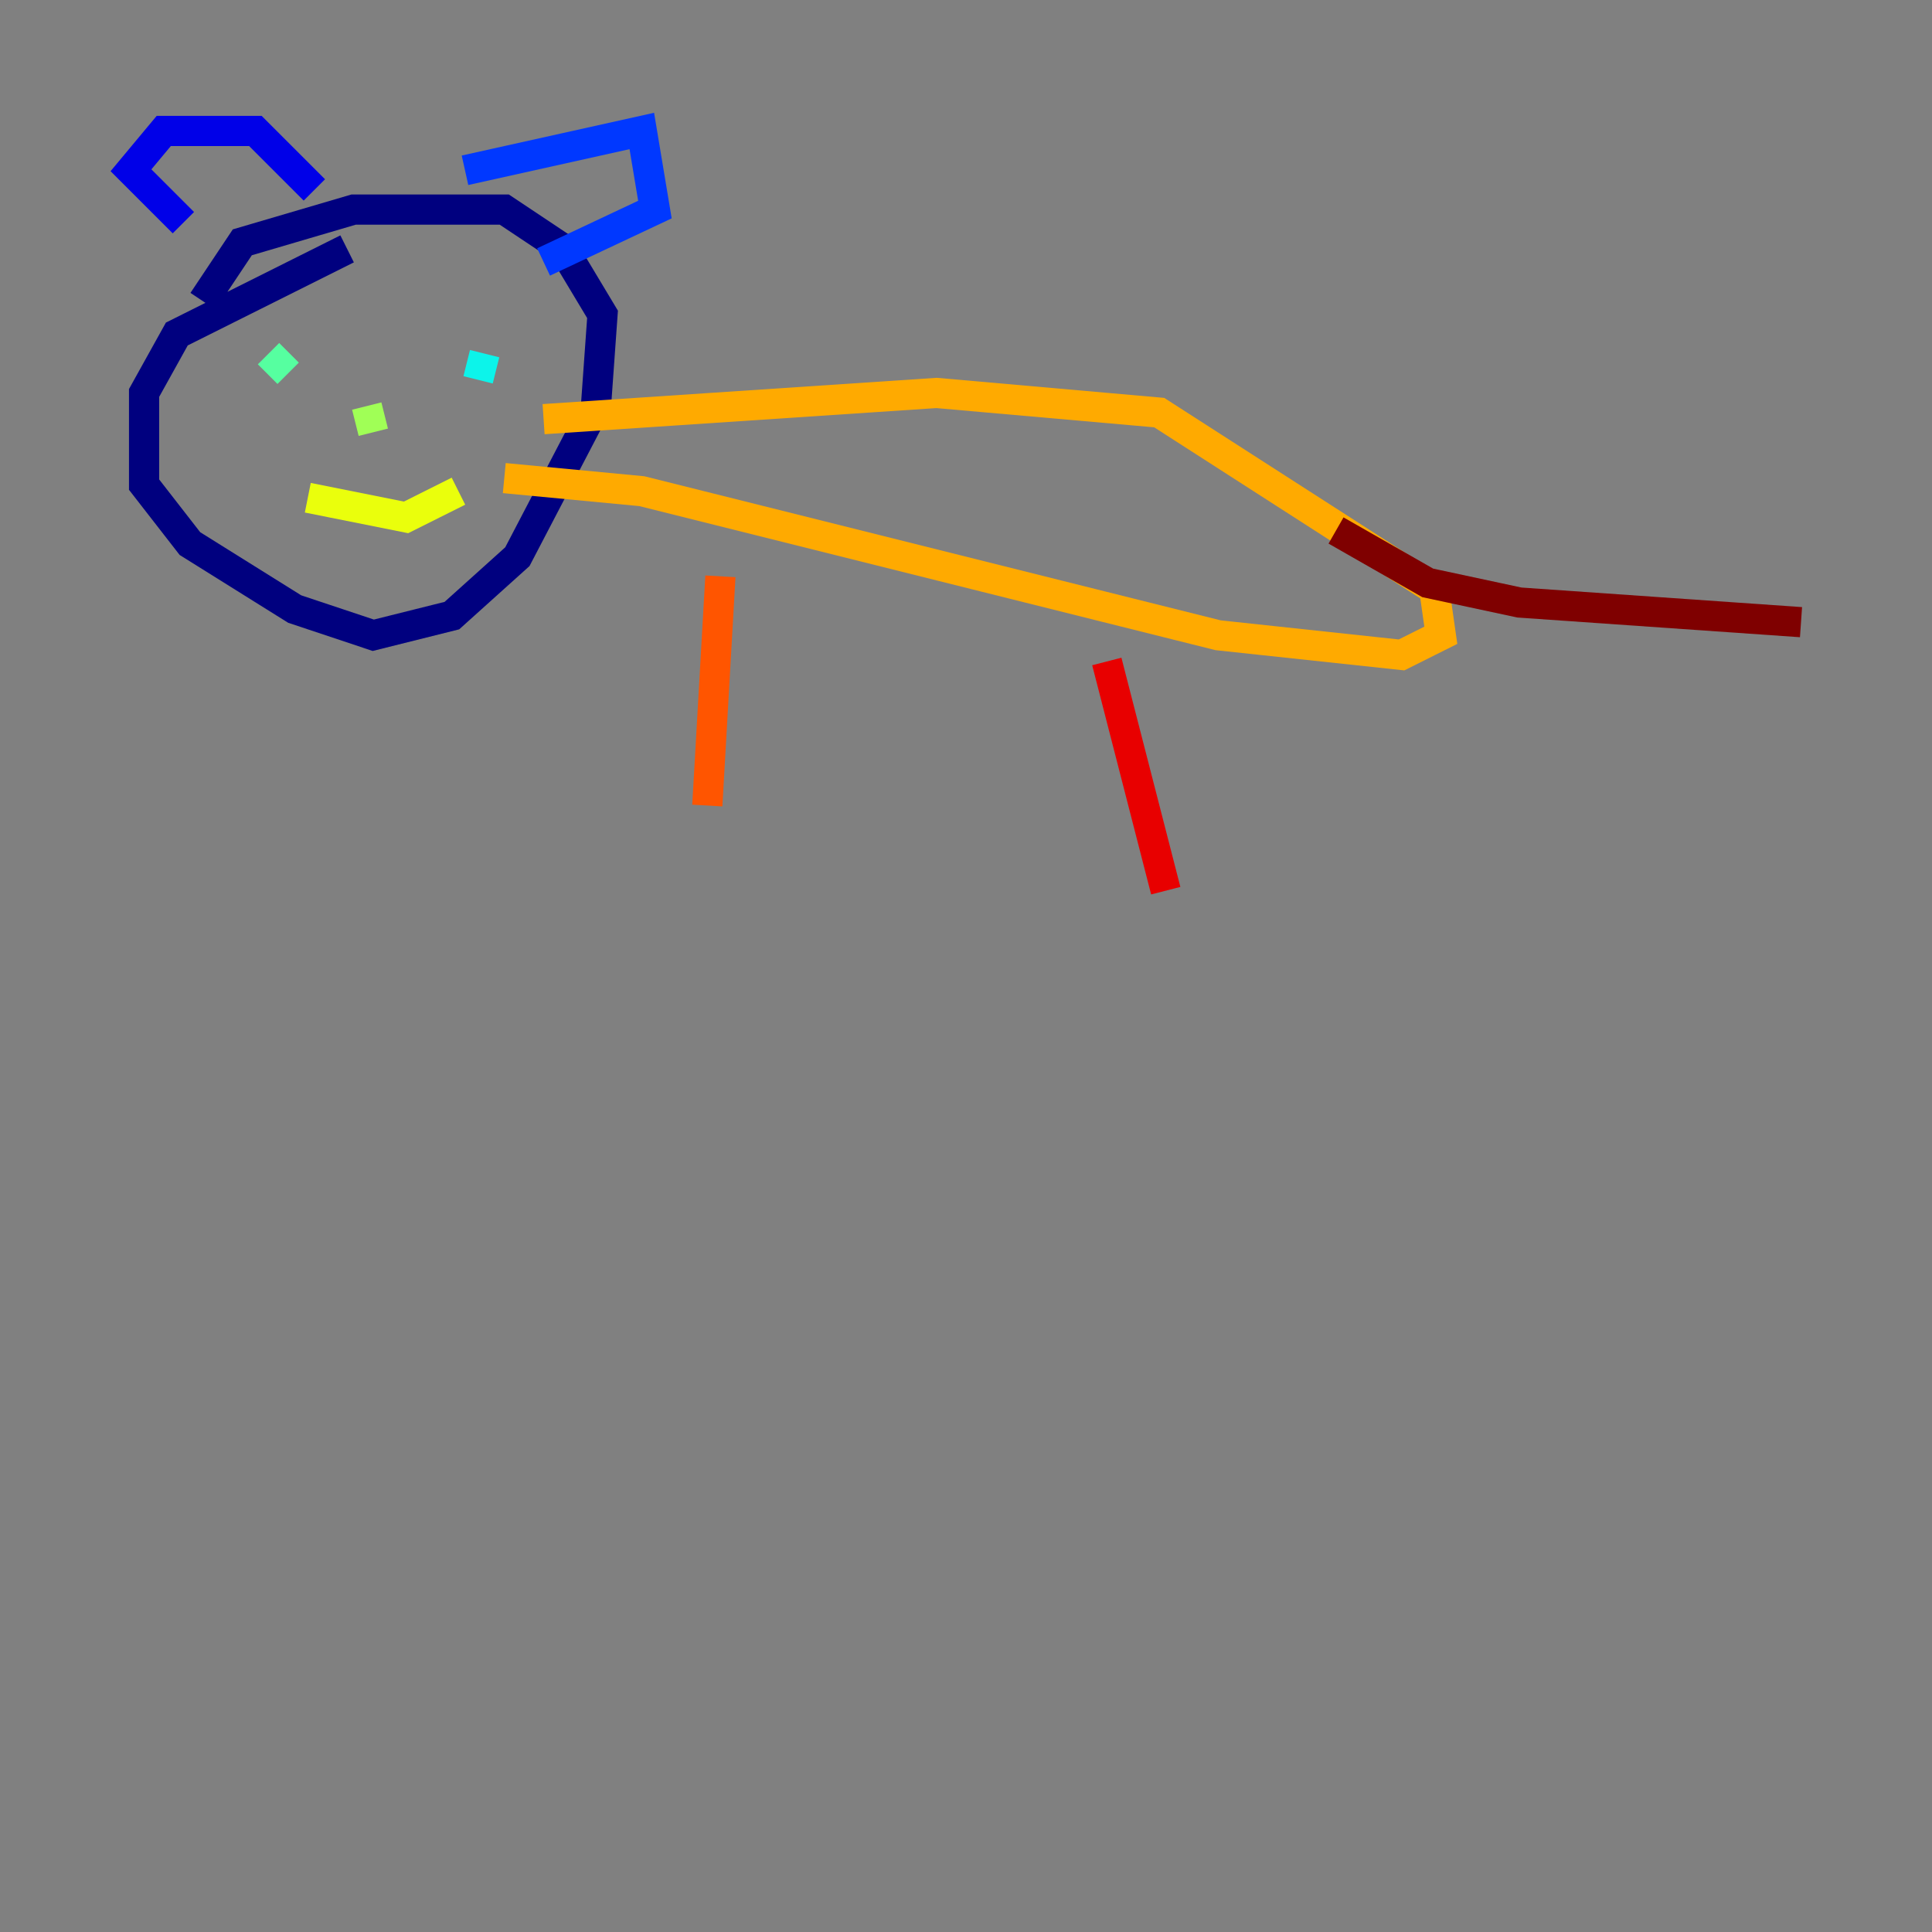 <?xml version="1.0" encoding="utf-8" ?>
<svg baseProfile="tiny" height="128" version="1.2" viewBox="0,0,128,128" width="128" xmlns="http://www.w3.org/2000/svg" xmlns:ev="http://www.w3.org/2001/xml-events" xmlns:xlink="http://www.w3.org/1999/xlink"><rect x="0" y="0" width="128" height="128" fill="#808080" stroke="none"/><defs /><polyline fill="none" points="13.451,19.959 16.054,16.054 23.43,13.885 33.41,13.885 37.315,16.488 39.919,20.827 39.485,26.902 34.278,36.881 29.939,40.786 24.732,42.088 19.525,40.352 12.583,36.014 9.546,32.108 9.546,26.034 11.715,22.129 22.997,16.488" stroke="#00007f" stroke-width="2" /><polyline fill="none" points="12.149,14.752 8.678,11.281 10.848,8.678 16.922,8.678 20.827,12.583" stroke="#0000e8" stroke-width="2" /><polyline fill="none" points="30.807,11.281 42.522,8.678 43.39,13.885 36.014,17.356" stroke="#0038ff" stroke-width="2" /><polyline fill="none" points="17.79,23.864 17.79,23.864" stroke="#0094ff" stroke-width="2" /><polyline fill="none" points="32.108,23.43 31.675,25.166" stroke="#0cf4ea" stroke-width="2" /><polyline fill="none" points="17.79,23.43 19.091,24.732" stroke="#56ffa0" stroke-width="2" /><polyline fill="none" points="24.298,26.902 24.732,28.637" stroke="#a0ff56" stroke-width="2" /><polyline fill="none" points="20.393,32.976 26.902,34.278 30.373,32.542" stroke="#eaff0c" stroke-width="2" /><polyline fill="none" points="36.014,27.77 62.047,26.034 76.8,27.336 95.024,39.051 95.458,42.088 92.854,43.39 80.705,42.088 42.522,32.542 33.41,31.675" stroke="#ffaa00" stroke-width="2" /><polyline fill="none" points="47.729,38.183 46.861,53.37" stroke="#ff5500" stroke-width="2" /><polyline fill="none" points="73.329,43.824 77.234,59.01" stroke="#e80000" stroke-width="2" /><polyline fill="none" points="88.515,35.146 94.59,38.617 100.664,39.919 119.322,41.22" stroke="#7f0000" stroke-width="2" /></svg>